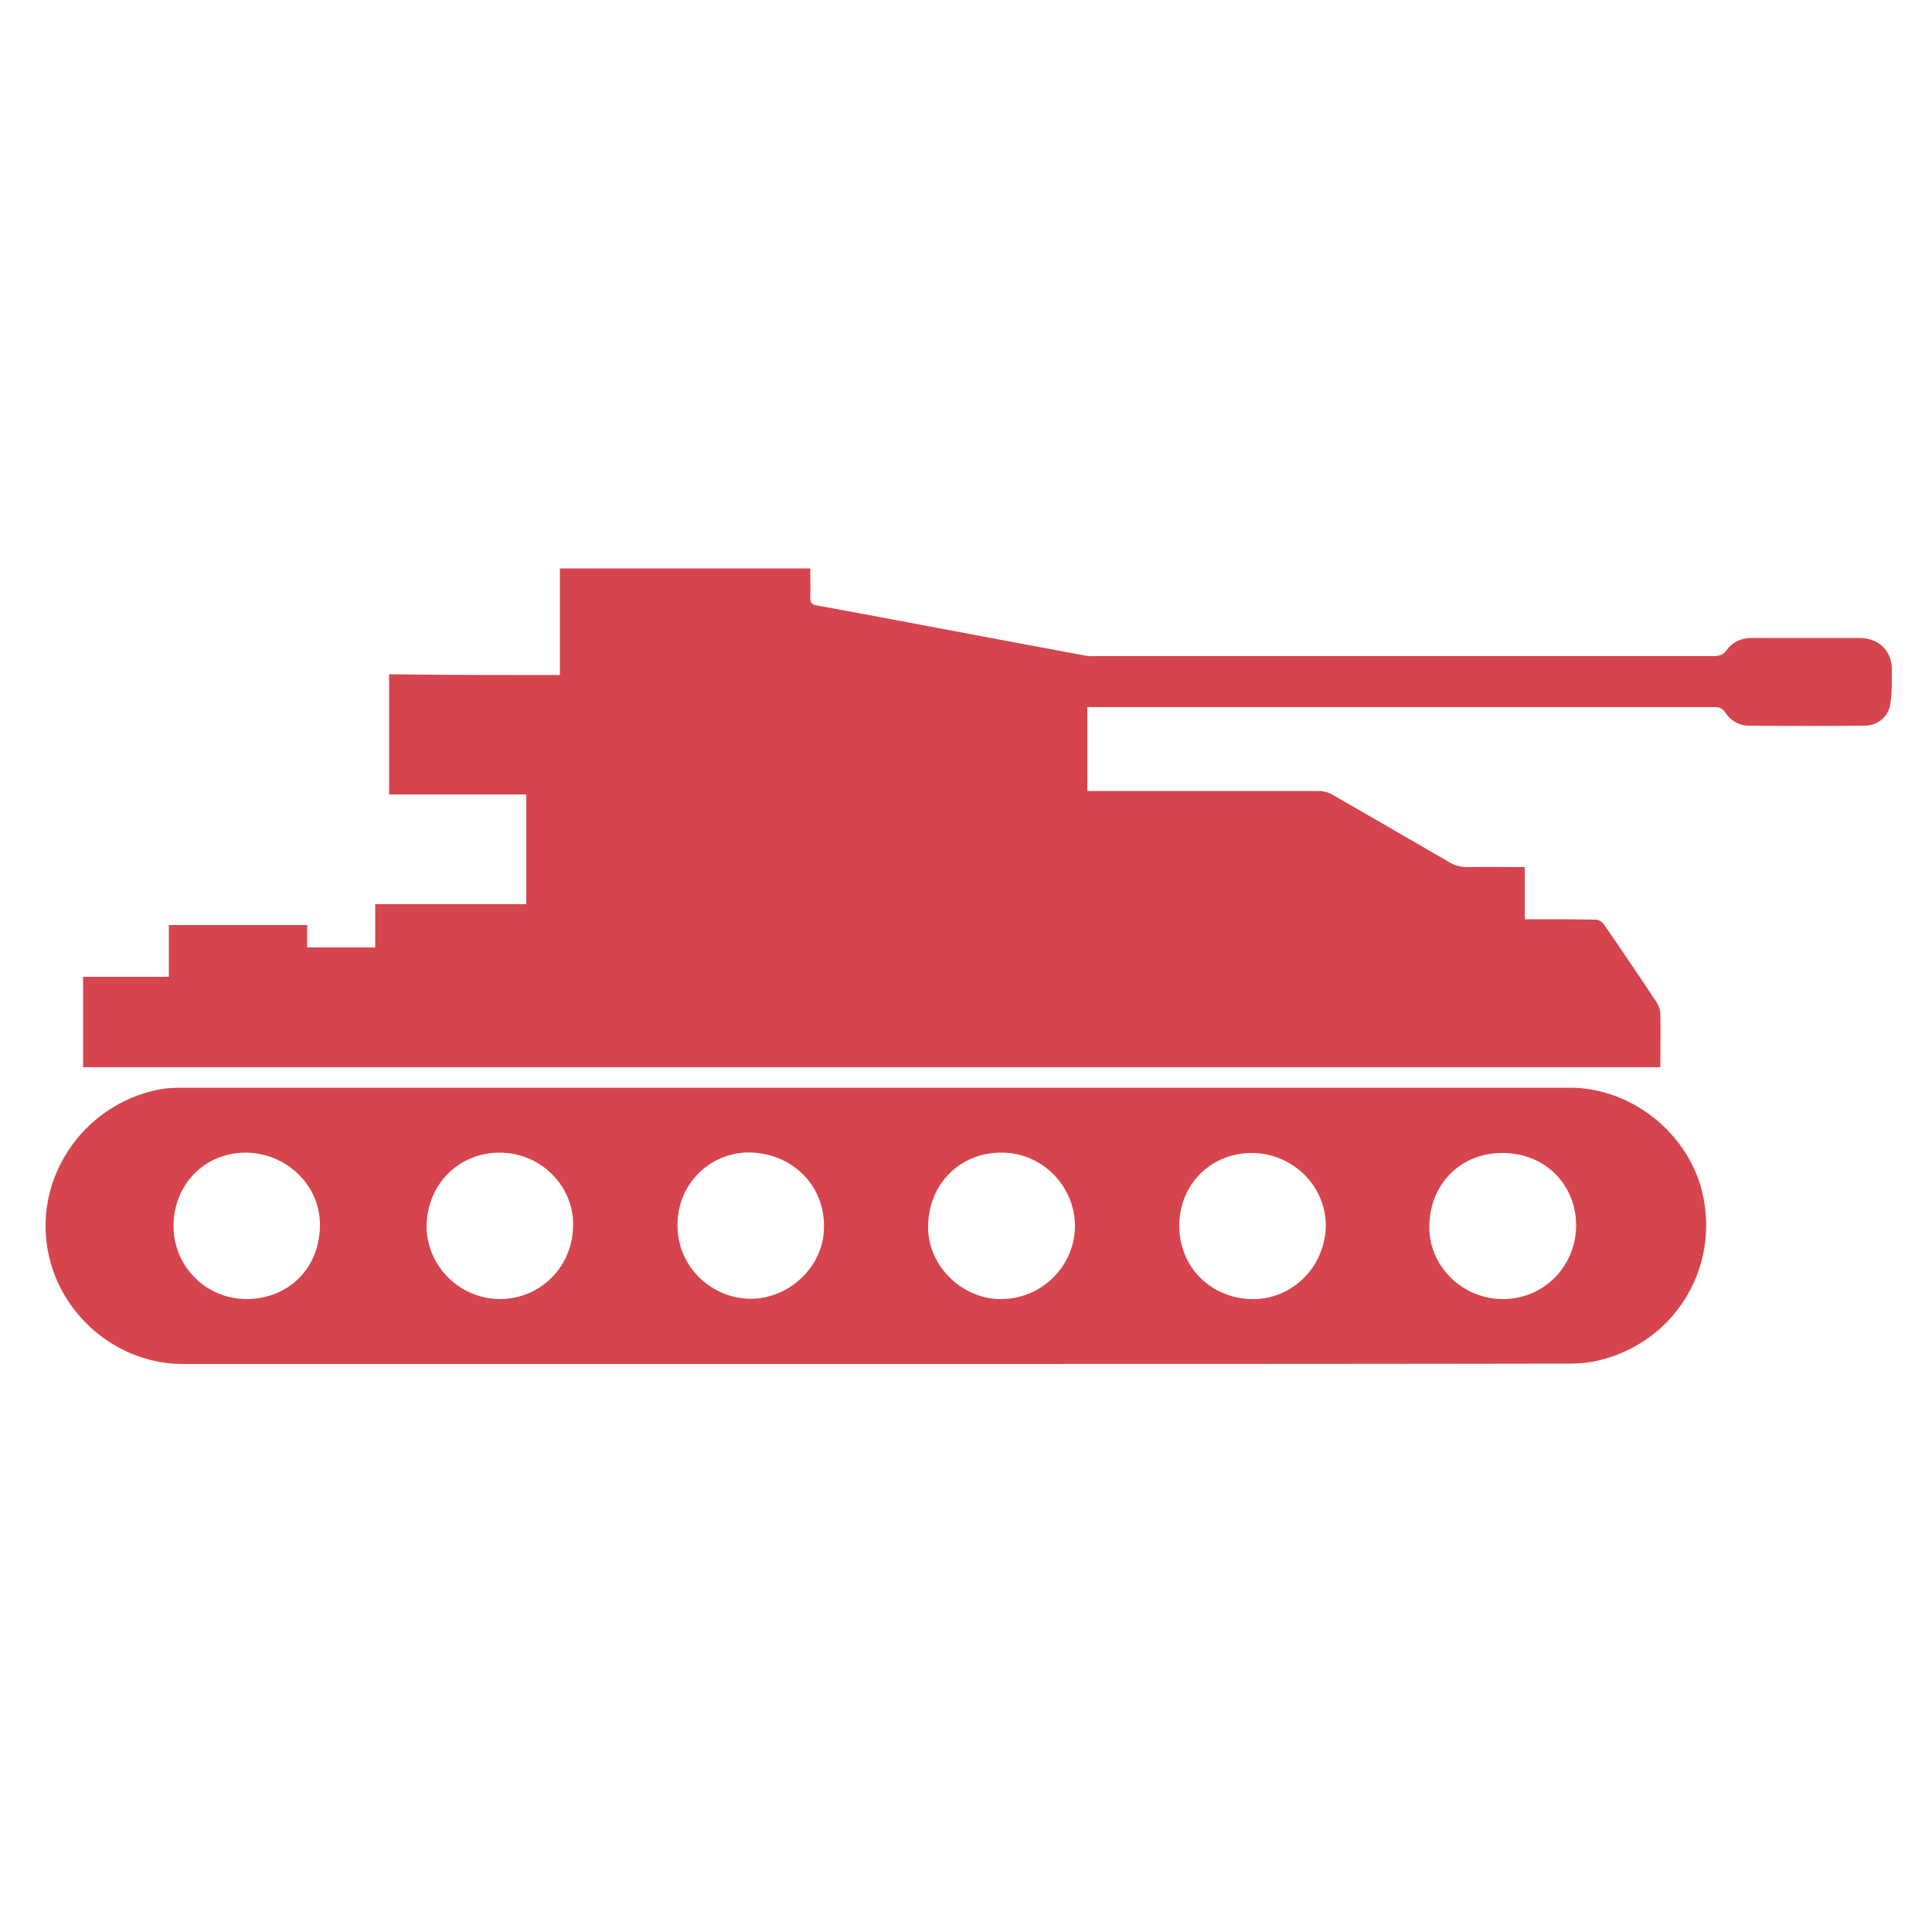 <?xml version="1.0" encoding="utf-8"?>
<!-- Generator: Adobe Illustrator 27.3.1, SVG Export Plug-In . SVG Version: 6.00 Build 0)  -->
<svg version="1.1" id="Layer_1" xmlns="http://www.w3.org/2000/svg" xmlns:xlink="http://www.w3.org/1999/xlink" x="0px" y="0px"
	 viewBox="0 0 500 500" style="enable-background:new 0 0 500 500;" xml:space="preserve">
<style type="text/css">
	.st0{fill:#D6454D;}
</style>
<g>
	<path class="st0" d="M144.9,174.7c0-9.3,0-18.4,0-27.6c21.7,0,43.1,0,64.8,0c0,2.5,0.1,5,0,7.5c0,1.3,0.2,1.8,1.7,2.1
		c13.4,2.4,26.8,5,40.2,7.5c9.8,1.8,19.6,3.7,29.4,5.5c1,0.2,2.1,0.1,3.1,0.1c53.1,0,106.2,0,159.3,0c1.5,0,2.6-0.3,3.5-1.6
		c1.5-2.1,3.8-3.1,6.5-3.1c9.3,0,18.6,0,27.8,0c5.1,0,8.5,3.4,8.4,8.4c0,2.9,0.1,5.9-0.4,8.8c-0.6,3.3-3.3,5.5-6.7,5.5
		c-10,0.1-20,0.1-30,0c-2.5,0-4.6-1.3-6-3.4c-0.7-1.1-1.5-1.4-2.7-1.4c-12.6,0-25.1,0-37.7,0c-40.8,0-81.6,0-122.4,0
		c-0.7,0-1.4,0-2.3,0c0,7.2,0,14.3,0,21.7c1.6,0,3.1,0,4.6,0c18.4,0,36.9,0,55.3,0c1.2,0,2.6,0.4,3.6,1
		c10.1,5.8,20.1,11.6,30.1,17.4c1.5,0.9,3,1.3,4.7,1.3c4.9-0.1,9.8,0,14.9,0c0,4.5,0,8.9,0,13.5c0.9,0,1.6,0,2.3,0
		c5.3,0,10.7,0,16,0.1c0.7,0,1.7,0.5,2.1,1.1c4.7,6.8,9.3,13.6,13.8,20.4c0.5,0.8,0.9,1.9,0.9,2.8c0.1,4.6,0,9.1,0,13.9
		c-136.1,0-272.1,0-408.2,0c0-7.8,0-15.5,0-23.4c7.4,0,14.7,0,22.2,0c0-4.5,0-8.9,0-13.4c12,0,23.8,0,35.8,0c0,1.9,0,3.8,0,5.8
		c5.9,0,11.7,0,17.6,0c0-3.7,0-7.4,0-11.2c13.1,0,26.1,0,39.1,0c0-9.5,0-18.9,0-28.4c-11.9,0-23.6,0-35.5,0c0-10.4,0-20.6,0-31.1
		C115.7,174.7,130.2,174.7,144.9,174.7z"/>
	<path class="st0" d="M226.8,353c-59.9,0-119.7,0-179.6,0c-15.8,0-30.3-11.3-34.3-27c-5.1-19.7,7.8-40.1,28.5-44.1
		c1.8-0.3,3.7-0.4,5.6-0.4c119.8,0,239.5,0,359.3,0c16.5,0,31.6,12.6,34.6,28.7c3.6,19-8,37.1-26.8,41.8c-2.4,0.6-4.9,0.9-7.4,0.9
		C346.7,353,286.8,353,226.8,353z M63.7,336.2c10.6,0,18.8-7.5,19.1-18.7c0.3-10.5-8.4-19-19-19.2c-10.7-0.1-18.8,8.1-18.9,18.9
		C44.9,327.7,53.2,336.1,63.7,336.2z M388.8,336.2c10.5,0.1,18.9-8.2,19.1-18.8c0.1-10.7-7.9-18.9-18.8-19
		c-10.9-0.2-19.1,7.9-19.2,19C369.8,327.6,378.3,336.1,388.8,336.2z M195.1,298.3c-10.2-0.7-19,7-19.7,17.2
		c-0.9,11.5,8,20.1,18,20.6c9.9,0.5,19.1-7.4,19.8-17.3C214,307.9,206.2,299.1,195.1,298.3z M148.3,317.3c0.4-9.7-7.8-18.9-18.8-19
		c-10.7-0.1-19,8.2-19.1,19c0,10.3,8.5,18.8,18.9,18.9C139.8,336.2,148.2,327.9,148.3,317.3z M323.8,336.2
		c10.3,0.3,18.9-8,19.3-18.5c0.3-10.4-8.2-19.1-18.8-19.3c-10.9-0.2-19,8.2-19.1,18.5C305,327.5,313,335.9,323.8,336.2z
		 M259.1,298.3c-11,0-19.3,8.6-18.9,20.1c0.4,9.6,9.1,18,19.2,17.8c10.5-0.2,18.9-8.8,18.8-19.2C278,306.6,269.4,298.2,259.1,298.3z
		"/>
</g>
</svg>
